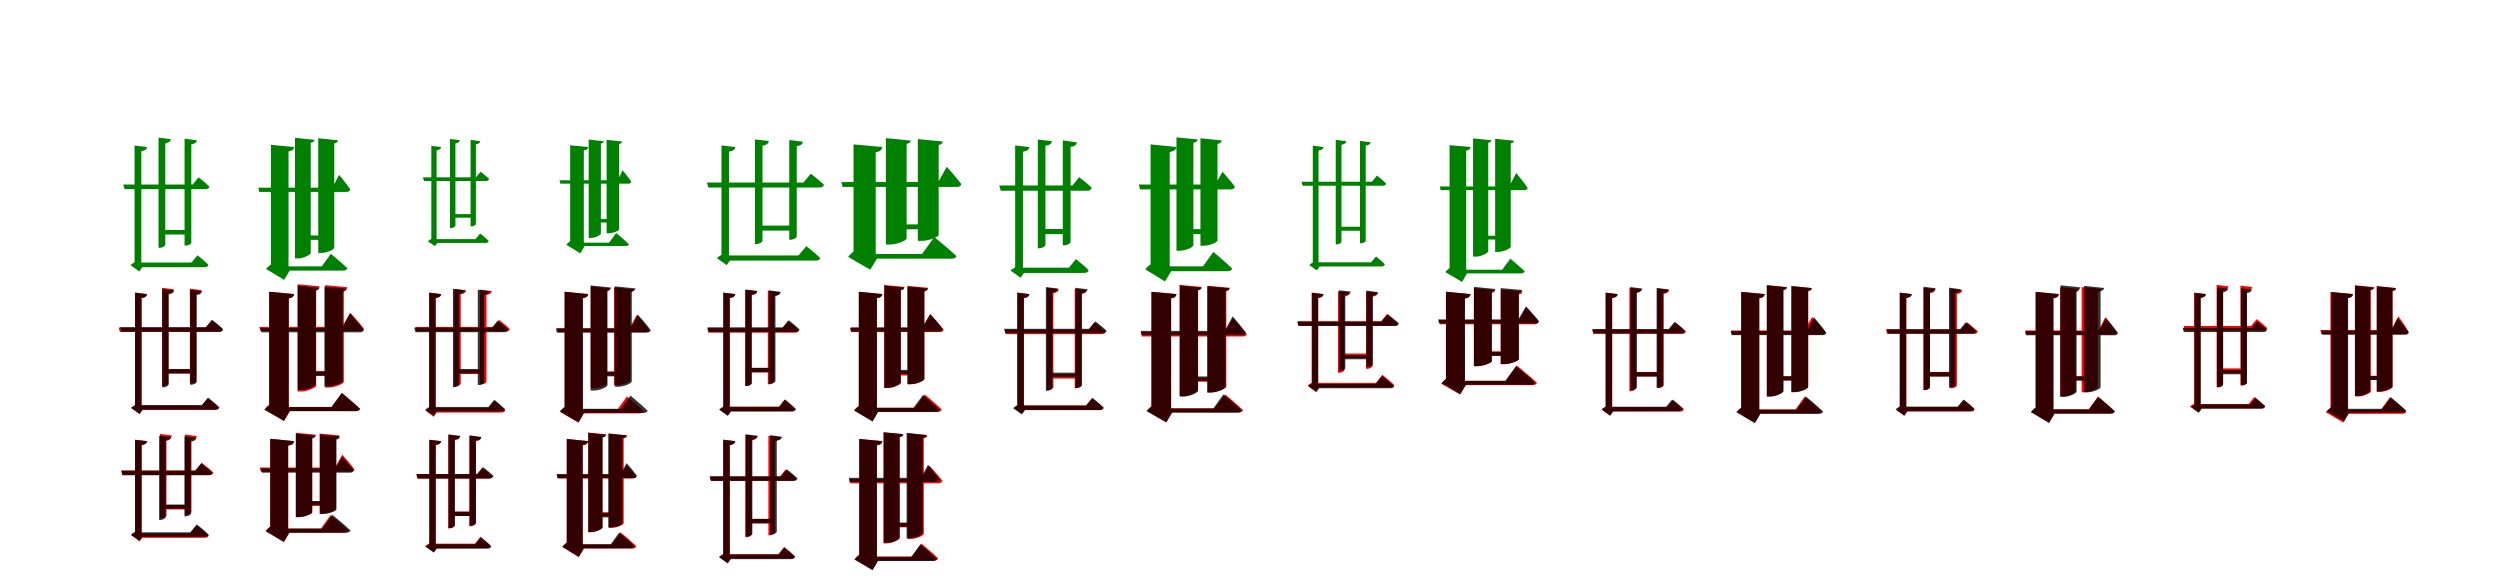 <?xml version="1.0" encoding="UTF-8"?>
<svg width="1700" height="400" xmlns="http://www.w3.org/2000/svg">
<rect width="100%" height="100%" fill="white"/>
<g fill="green" transform="translate(100 100) scale(0.1 -0.1)"><path d="M-0.0 -0.0 -85.0 10.0V-69.0H-39.0V-28.0C-14.0 -24.0 -2.0 -15.0 0.0 0.0ZM-49.0 -24.0H-85.0V-808.0L-68.0 -777.0C-82.0 -781.0 -103.0 -793.0 -113.0 -803.0L-53.0 -846.0L-31.0 -815.0H-39.0V-30.0ZM343.0 -736.0 302.0 -785.0H-58.0V-817.0H390.0C405.0 -817.0 414.0 -812.0 417.0 -800.0C389.0 -772.0 343.0 -736.0 343.0 -736.0ZM278.0 -564.0H105.0V-595.0H278.0ZM350.0 -206.0 310.0 -255.0H-162.0L-153.0 -286.0H398.0C412.0 -286.0 421.0 -281.0 424.0 -269.0C396.0 -241.0 350.0 -206.0 350.0 -206.0ZM162.0 54.0 78.0 64.0V-685.0H87.0C105.0 -685.0 124.0 -673.0 124.0 -664.0V25.0C150.0 30.0 160.0 39.0 162.0 54.0ZM339.0 46.0 255.0 57.0V-670.0H264.0C282.0 -670.0 301.0 -658.0 301.0 -650.0V19.0C327.0 22.0 336.0 32.0 339.0 46.0Z"/></g>
<g fill="green" transform="translate(200 100) scale(0.1 -0.1)"><path d="M0.0 0.0 -158.0 15.0V-65.0H-38.0V-29.0C-12.0 -26.0 -3.0 -16.0 0.0 0.0ZM-67.0 -38.0H-158.0V-824.0L-137.0 -787.0C-154.0 -793.0 -178.0 -813.0 -191.0 -829.0L-68.0 -903.0L-30.0 -840.0H-38.0V-56.0ZM250.0 -726.0 188.0 -811.0H-95.0V-840.0H334.0C348.0 -840.0 359.0 -835.0 362.0 -824.0C321.0 -784.0 250.0 -726.0 250.0 -726.0ZM202.0 -601.0H72.0V-631.0H202.0ZM306.0 -189.0 261.0 -276.0H-244.0L-237.0 -305.0H356.0C370.0 -305.0 380.0 -300.0 382.0 -288.0C358.0 -251.0 306.0 -189.0 306.0 -189.0ZM139.0 49.0 6.0 63.0V-757.0H27.0C65.0 -757.0 113.0 -732.0 113.0 -720.0V29.0C131.0 32.0 137.0 40.0 139.0 49.0ZM298.0 46.0 164.0 60.0V-720.0H185.0C224.0 -720.0 273.0 -696.0 273.0 -685.0V25.0C291.0 28.0 297.0 36.0 298.0 46.0Z"/></g>
<g fill="green" transform="translate(300 100) scale(0.1 -0.1)"><path d="M0.0 0.0 -67.0 8.0V-55.0H-31.0V-22.0C-11.0 -19.0 -2.0 -12.0 0.0 0.0ZM-39.0 -18.0H-67.0V-644.0L-54.0 -620.0C-65.0 -623.0 -82.0 -632.0 -90.0 -641.0L-42.0 -674.0L-25.0 -650.0H-31.0V-23.0ZM265.0 -588.0 233.0 -626.0H-46.0V-652.0H302.0C314.0 -652.0 321.0 -648.0 323.0 -638.0C301.0 -616.0 265.0 -588.0 265.0 -588.0ZM218.0 -456.0H82.0V-480.0H218.0ZM268.0 -168.0 236.0 -206.0H-124.0L-117.0 -231.0H305.0C316.0 -231.0 323.0 -227.0 326.0 -217.0C304.0 -195.0 268.0 -168.0 268.0 -168.0ZM127.0 47.0 60.0 55.0V-551.0H67.0C81.0 -551.0 97.0 -541.0 97.0 -534.0V24.0C117.0 28.0 125.0 35.0 127.0 47.0ZM266.0 40.0 200.0 49.0V-539.0H207.0C221.0 -539.0 236.0 -530.0 236.0 -524.0V19.0C257.0 21.0 264.0 29.0 266.0 40.0Z"/></g>
<g fill="green" transform="translate(400 100) scale(0.1 -0.1)"><path d="M0.0 0.0 -123.0 12.0V-52.0H-30.0V-23.0C-10.0 -21.0 -2.0 -13.0 0.0 0.0ZM-52.0 -31.0H-123.0V-661.0L-107.0 -632.0C-120.0 -636.0 -139.0 -652.0 -149.0 -664.0L-54.0 -723.0L-24.0 -673.0H-30.0V-45.0ZM190.0 -585.0 142.0 -650.0H-75.0V-673.0H255.0C266.0 -673.0 274.0 -669.0 277.0 -661.0C245.0 -629.0 190.0 -585.0 190.0 -585.0ZM154.0 -489.0H54.0V-513.0H154.0ZM234.0 -158.0 200.0 -226.0H-195.0L-190.0 -249.0H272.0C283.0 -249.0 290.0 -245.0 292.0 -235.0C274.0 -207.0 234.0 -158.0 234.0 -158.0ZM106.0 39.0 3.0 51.0V-618.0H19.0C48.0 -618.0 86.0 -598.0 86.0 -588.0V24.0C100.0 26.0 105.0 33.0 106.0 39.0ZM229.0 38.0 125.0 49.0V-586.0H141.0C172.0 -586.0 210.0 -568.0 210.0 -559.0V21.0C224.0 23.0 229.0 30.0 229.0 38.0Z"/></g>
<g fill="green" transform="translate(500 100) scale(0.1 -0.1)"><path d="M0.0 0.0 -94.0 11.0V-77.0H-43.0V-31.0C-15.0 -27.0 -2.0 -17.0 0.0 0.0ZM-54.0 -34.0H-94.0V-760.0L-75.0 -726.0C-91.0 -730.0 -114.0 -744.0 -125.0 -755.0L-59.0 -803.0L-34.0 -769.0H-43.0V-41.0ZM483.0 -674.0 430.0 -737.0H-57.0V-772.0H547.0C564.0 -772.0 574.0 -767.0 577.0 -754.0C541.0 -719.0 483.0 -674.0 483.0 -674.0ZM393.0 -534.0H158.0V-568.0H393.0ZM513.0 -181.0 464.0 -241.0H-193.0L-183.0 -275.0H573.0C589.0 -275.0 599.0 -270.0 603.0 -256.0C568.0 -223.0 513.0 -181.0 513.0 -181.0ZM228.0 41.0 134.0 52.0V-659.0H144.0C164.0 -659.0 185.0 -646.0 185.0 -636.0V9.0C214.0 14.0 225.0 24.0 228.0 41.0ZM461.0 36.0 367.0 48.0V-630.0H377.0C397.0 -630.0 418.0 -617.0 418.0 -608.0V6.0C447.0 10.0 457.0 21.0 461.0 36.0Z"/></g>
<g fill="green" transform="translate(600 100) scale(0.1 -0.1)"><path d="M0.0 0.0 -196.0 18.0V-71.0H-45.0V-35.0C-15.0 -31.0 -4.0 -19.0 0.0 0.0ZM-83.0 -37.0H-196.0V-739.0L-171.0 -697.0C-191.0 -704.0 -218.0 -728.0 -233.0 -747.0L-82.0 -834.0L-37.0 -759.0H-45.0V-60.0ZM353.0 -612.0 270.0 -727.0H-135.0V-759.0H471.0C487.0 -759.0 500.0 -754.0 504.0 -741.0C448.0 -689.0 353.0 -612.0 353.0 -612.0ZM286.0 -526.0H109.0V-559.0H286.0ZM438.0 -134.0 380.0 -238.0H-279.0L-270.0 -271.0H507.0C523.0 -271.0 534.0 -265.0 537.0 -252.0C504.0 -207.0 438.0 -134.0 438.0 -134.0ZM193.0 44.0 24.0 61.0V-663.0H51.0C101.0 -663.0 165.0 -634.0 165.0 -622.0V22.0C185.0 25.0 191.0 34.0 193.0 44.0ZM411.0 38.0 241.0 54.0V-638.0H268.0C319.0 -638.0 383.0 -609.0 383.0 -598.0V14.0C404.0 18.0 409.0 27.0 411.0 38.0Z"/></g>
<g fill="green" transform="translate(700 100) scale(0.1 -0.1)"><path d="M-0.0 0.0 -97.0 11.0V-79.0H-44.0V-32.0C-16.0 -27.0 -2.0 -17.0 0.0 0.0ZM-56.0 -35.0H-97.0V-845.0L-77.0 -810.0C-93.0 -815.0 -117.0 -829.0 -129.0 -839.0L-60.0 -889.0L-35.0 -853.0H-44.0V-42.0ZM316.0 -762.0 269.0 -820.0H-70.0V-856.0H372.0C389.0 -856.0 400.0 -850.0 403.0 -837.0C370.0 -804.0 316.0 -762.0 316.0 -762.0ZM262.0 -557.0H83.0V-592.0H262.0ZM338.0 -205.0 293.0 -261.0H-205.0L-195.0 -297.0H394.0C409.0 -297.0 420.0 -291.0 424.0 -277.0C391.0 -245.0 338.0 -205.0 338.0 -205.0ZM153.0 40.0 57.0 51.0V-688.0H67.0C88.0 -688.0 109.0 -675.0 109.0 -665.0V9.0C139.0 13.0 150.0 23.0 153.0 40.0ZM323.0 32.0 227.0 45.0V-668.0H238.0C258.0 -668.0 280.0 -654.0 280.0 -645.0V1.0C309.0 5.0 320.0 16.0 323.0 32.0Z"/></g>
<g fill="green" transform="translate(800 100) scale(0.1 -0.1)"><path d="M0.0 0.0 -176.0 18.0V-73.0H-46.0V-33.0C-15.0 -29.0 -4.0 -17.0 0.0 0.0ZM-77.0 -43.0H-176.0V-827.0L-153.0 -784.0C-172.0 -792.0 -199.0 -814.0 -213.0 -831.0L-78.0 -914.0L-36.0 -844.0H-46.0V-62.0ZM251.0 -713.0 180.0 -811.0H-116.0V-844.0H346.0C363.0 -844.0 375.0 -838.0 379.0 -826.0C331.0 -780.0 251.0 -713.0 251.0 -713.0ZM214.0 -558.0H66.0V-592.0H214.0ZM313.0 -168.0 263.0 -255.0H-256.0L-248.0 -288.0H368.0C383.0 -288.0 395.0 -283.0 397.0 -269.0C369.0 -230.0 313.0 -168.0 313.0 -168.0ZM144.0 52.0 0.0 66.0V-705.0H22.0C63.0 -705.0 115.0 -680.0 115.0 -668.0V29.0C135.0 32.0 143.0 41.0 144.0 52.0ZM308.0 45.0 163.0 60.0V-671.0H185.0C227.0 -671.0 279.0 -647.0 279.0 -635.0V21.0C299.0 25.0 306.0 34.0 308.0 45.0Z"/></g>
<g fill="green" transform="translate(900 100) scale(0.1 -0.1)"><path d="M0.0 -0.0 -73.0 9.0V-59.0H-34.0V-24.0C-12.0 -21.0 -2.0 -13.0 0.0 0.0ZM-42.0 -17.0H-73.0V-807.0L-59.0 -780.0C-71.0 -783.0 -89.0 -794.0 -97.0 -802.0L-46.0 -839.0L-27.0 -813.0H-34.0V-22.0ZM357.0 -744.0 323.0 -784.0H-54.0V-812.0H394.0C406.0 -812.0 414.0 -807.0 417.0 -797.0C394.0 -774.0 357.0 -744.0 357.0 -744.0ZM261.0 -542.0H107.0V-569.0H261.0ZM363.0 -194.0 329.0 -236.0H-150.0L-142.0 -263.0H404.0C416.0 -263.0 423.0 -258.0 426.0 -248.0C403.0 -224.0 363.0 -194.0 363.0 -194.0ZM155.0 40.0 83.0 49.0V-662.0H90.0C106.0 -662.0 122.0 -651.0 122.0 -643.0V15.0C144.0 20.0 153.0 27.0 155.0 40.0ZM320.0 33.0 248.0 42.0V-654.0H255.0C271.0 -654.0 287.0 -644.0 287.0 -637.0V10.0C310.0 12.0 317.0 21.0 320.0 33.0Z"/></g>
<g fill="green" transform="translate(1000 100) scale(0.1 -0.1)"><path d="M0.0 0.0 -143.0 13.0V-56.0H-30.0V-24.0C-9.0 -21.0 -2.0 -13.0 0.0 0.0ZM-58.0 -30.0H-143.0V-844.0L-124.0 -812.0C-139.0 -817.0 -160.0 -835.0 -172.0 -850.0L-58.0 -917.0L-24.0 -859.0H-30.0V-47.0ZM270.0 -759.0 215.0 -834.0H-57.0V-859.0H344.0C356.0 -859.0 366.0 -854.0 368.0 -845.0C332.0 -810.0 270.0 -759.0 270.0 -759.0ZM208.0 -603.0H82.0V-629.0H208.0ZM310.0 -176.0 263.0 -268.0H-209.0L-204.0 -293.0H364.0C377.0 -293.0 386.0 -289.0 388.0 -278.0C363.0 -240.0 310.0 -176.0 310.0 -176.0ZM142.0 46.0 17.0 59.0V-745.0H37.0C74.0 -745.0 120.0 -720.0 120.0 -708.0V29.0C136.0 32.0 141.0 38.0 142.0 46.0ZM295.0 43.0 167.0 56.0V-713.0H187.0C225.0 -713.0 273.0 -689.0 273.0 -678.0V25.0C289.0 27.0 294.0 34.0 295.0 43.0Z"/></g>
<g fill="red" transform="translate(100 200) scale(0.1 -0.1)"><path d="M0.0 0.0 -81.0 10.0V-66.0H-37.0V-27.0C-13.0 -23.0 -2.0 -14.0 0.0 0.0ZM-47.0 -23.0H-81.0V-779.0L-65.0 -749.0C-79.0 -753.0 -99.0 -765.0 -108.0 -774.0L-51.0 -815.0L-30.0 -787.0H-37.0V-29.0ZM412.0 -707.0 372.0 -757.0H-55.0V-787.0H462.0C476.0 -787.0 485.0 -782.0 488.0 -771.0C458.0 -743.0 412.0 -707.0 412.0 -707.0ZM314.0 -510.0H124.0V-540.0H314.0ZM440.0 -177.0 399.0 -227.0H-193.0L-185.0 -257.0H490.0C504.0 -257.0 513.0 -252.0 515.0 -241.0C487.0 -213.0 440.0 -177.0 440.0 -177.0ZM182.0 33.0 102.0 43.0V-625.0H111.0C127.0 -625.0 145.0 -614.0 145.0 -605.0V7.0C170.0 10.0 179.0 19.0 182.0 33.0ZM372.0 27.0 291.0 37.0V-608.0H300.0C317.0 -608.0 335.0 -597.0 335.0 -589.0V1.0C360.0 4.0 369.0 13.0 372.0 27.0Z"/></g>
<g fill="black" opacity=".8" transform="translate(100 200) scale(0.1 -0.1)"><path d="M0.0 0.0 -82.0 10.0V-67.0H-38.0V-27.0C-13.0 -24.0 -2.0 -15.0 0.0 0.0ZM-47.0 -27.0H-82.0V-778.0L-66.0 -749.0C-79.0 -752.0 -99.0 -765.0 -109.0 -773.0L-51.0 -815.0L-30.0 -786.0H-38.0V-33.0ZM416.0 -704.0 373.0 -755.0H-58.0V-786.0H466.0C479.0 -786.0 489.0 -781.0 492.0 -770.0C462.0 -741.0 416.0 -704.0 416.0 -704.0ZM313.0 -510.0H125.0V-539.0H313.0ZM442.0 -175.0 401.0 -225.0H-183.0L-175.0 -256.0H492.0C505.0 -256.0 513.0 -250.0 517.0 -238.0C489.0 -210.0 442.0 -175.0 442.0 -175.0ZM185.0 25.0 103.0 35.0V-634.0H111.0C129.0 -634.0 147.0 -622.0 147.0 -613.0V-2.0C172.0 3.0 182.0 11.0 185.0 25.0ZM374.0 20.0 293.0 30.0V-616.0H301.0C319.0 -616.0 337.0 -605.0 337.0 -597.0V-6.0C363.0 -3.0 371.0 7.0 374.0 20.0Z"/></g>
<g fill="red" transform="translate(200 200) scale(0.1 -0.1)"><path d="M0.0 0.0 -170.0 16.0V-61.0H-36.0V-29.0C-11.0 -25.0 -3.0 -15.0 0.0 0.0ZM-69.0 -23.0H-170.0V-777.0L-148.0 -740.0C-165.0 -747.0 -189.0 -768.0 -202.0 -785.0L-68.0 -861.0L-29.0 -795.0H-36.0V-43.0ZM326.0 -673.0 258.0 -767.0H-86.0V-795.0H420.0C434.0 -795.0 445.0 -790.0 448.0 -779.0C403.0 -736.0 326.0 -673.0 326.0 -673.0ZM254.0 -523.0H108.0V-551.0H254.0ZM381.0 -127.0 327.0 -223.0H-237.0L-229.0 -251.0H448.0C462.0 -251.0 472.0 -246.0 475.0 -235.0C444.0 -193.0 381.0 -127.0 381.0 -127.0ZM174.0 53.0 24.0 67.0V-662.0H49.0C93.0 -662.0 150.0 -634.0 150.0 -623.0V33.0C168.0 36.0 172.0 43.0 174.0 53.0ZM362.0 47.0 211.0 61.0V-635.0H236.0C281.0 -635.0 338.0 -608.0 338.0 -597.0V27.0C356.0 30.0 361.0 37.0 362.0 47.0Z"/></g>
<g fill="black" opacity=".8" transform="translate(200 200) scale(0.1 -0.1)"><path d="M0.0 0.0 -169.0 16.0V-62.0H-37.0V-29.0C-12.0 -25.0 -3.0 -15.0 0.0 0.0ZM-70.0 -31.0H-169.0V-779.0L-147.0 -742.0C-165.0 -748.0 -188.0 -769.0 -202.0 -786.0L-69.0 -863.0L-30.0 -796.0H-37.0V-51.0ZM323.0 -672.0 253.0 -768.0H-87.0V-796.0H419.0C433.0 -796.0 445.0 -791.0 448.0 -780.0C401.0 -737.0 323.0 -672.0 323.0 -672.0ZM256.0 -528.0H98.0V-557.0H256.0ZM381.0 -131.0 325.0 -231.0H-229.0L-223.0 -260.0H447.0C461.0 -260.0 471.0 -255.0 474.0 -243.0C442.0 -200.0 381.0 -131.0 381.0 -131.0ZM172.0 43.0 24.0 58.0V-652.0H48.0C92.0 -652.0 148.0 -625.0 148.0 -613.0V24.0C165.0 27.0 171.0 34.0 172.0 43.0ZM357.0 37.0 206.0 51.0V-629.0H230.0C275.0 -629.0 332.0 -602.0 332.0 -591.0V16.0C350.0 19.0 355.0 27.0 357.0 37.0Z"/></g>
<g fill="red" transform="translate(300 200) scale(0.1 -0.1)"><path d="M0.0 0.0 -81.0 10.0V-66.0H-37.0V-27.0C-13.0 -23.0 -2.0 -14.0 0.0 0.0ZM-47.0 -32.0H-81.0V-797.0L-65.0 -767.0C-79.0 -772.0 -99.0 -783.0 -108.0 -792.0L-51.0 -834.0L-30.0 -804.0H-37.0V-38.0ZM363.0 -727.0 324.0 -775.0H-56.0V-805.0H411.0C424.0 -805.0 434.0 -800.0 436.0 -789.0C408.0 -762.0 363.0 -727.0 363.0 -727.0ZM283.0 -513.0H107.0V-543.0H283.0ZM394.0 -175.0 356.0 -223.0H-176.0L-168.0 -253.0H442.0C456.0 -253.0 464.0 -248.0 467.0 -237.0C439.0 -210.0 394.0 -175.0 394.0 -175.0ZM170.0 26.0 89.0 36.0V-627.0H98.0C115.0 -627.0 133.0 -616.0 133.0 -608.0V0.0C158.0 3.0 167.0 12.0 170.0 26.0ZM345.0 21.0 264.0 31.0V-614.0H273.0C290.0 -614.0 308.0 -603.0 308.0 -595.0V-5.0C333.0 -2.0 342.0 7.0 345.0 21.0Z"/></g>
<g fill="black" opacity=".8" transform="translate(300 200) scale(0.1 -0.1)"><path d="M0.0 0.0 -82.0 10.0V-66.0H-38.0V-27.0C-13.0 -23.0 -2.0 -15.0 0.0 0.0ZM-47.0 -27.0H-82.0V-791.0L-65.0 -761.0C-79.0 -765.0 -99.0 -777.0 -109.0 -785.0L-51.0 -827.0L-30.0 -798.0H-38.0V-33.0ZM361.0 -718.0 321.0 -767.0H-61.0V-798.0H408.0C422.0 -798.0 431.0 -792.0 434.0 -782.0C406.0 -754.0 361.0 -718.0 361.0 -718.0ZM271.0 -510.0H101.0V-539.0H271.0ZM384.0 -180.0 345.0 -228.0H-184.0L-175.0 -259.0H432.0C445.0 -259.0 453.0 -253.0 457.0 -242.0C430.0 -214.0 384.0 -180.0 384.0 -180.0ZM161.0 26.0 80.0 35.0V-633.0H87.0C105.0 -633.0 123.0 -622.0 123.0 -613.0V-1.0C148.0 3.0 158.0 11.0 161.0 26.0ZM330.0 19.0 249.0 30.0V-618.0H257.0C275.0 -618.0 293.0 -607.0 293.0 -599.0V-6.0C318.0 -3.0 326.0 6.0 330.0 19.0Z"/></g>
<g fill="red" transform="translate(400 200) scale(0.1 -0.1)"><path d="M0.0 0.0 -160.0 16.0V-61.0H-37.0V-28.0C-11.0 -24.0 -3.0 -14.0 0.0 0.0ZM-67.0 -35.0H-160.0V-795.0L-139.0 -758.0C-156.0 -765.0 -179.0 -785.0 -192.0 -801.0L-66.0 -874.0L-29.0 -811.0H-37.0V-53.0ZM263.0 -696.0 200.0 -783.0H-83.0V-811.0H348.0C363.0 -811.0 373.0 -806.0 376.0 -795.0C334.0 -755.0 263.0 -696.0 263.0 -696.0ZM224.0 -525.0H83.0V-553.0H224.0ZM331.0 -140.0 281.0 -232.0H-212.0L-204.0 -260.0H389.0C402.0 -260.0 412.0 -255.0 415.0 -244.0C388.0 -204.0 331.0 -140.0 331.0 -140.0ZM151.0 39.0 17.0 52.0V-640.0H39.0C78.0 -640.0 127.0 -616.0 127.0 -605.0V19.0C144.0 22.0 150.0 29.0 151.0 39.0ZM310.0 32.0 175.0 45.0V-619.0H197.0C236.0 -619.0 286.0 -595.0 286.0 -585.0V12.0C304.0 15.0 309.0 22.0 310.0 32.0Z"/></g>
<g fill="black" opacity=".8" transform="translate(400 200) scale(0.1 -0.1)"><path d="M0.0 0.0 -161.0 16.0V-62.0H-37.0V-28.0C-12.0 -24.0 -3.0 -14.0 0.0 0.0ZM-67.0 -32.0H-161.0V-792.0L-140.0 -755.0C-157.0 -761.0 -180.0 -781.0 -193.0 -797.0L-67.0 -872.0L-30.0 -808.0H-37.0V-51.0ZM287.0 -690.0 222.0 -780.0H-82.0V-808.0H376.0C390.0 -808.0 401.0 -802.0 404.0 -792.0C360.0 -751.0 287.0 -690.0 287.0 -690.0ZM231.0 -530.0H84.0V-559.0H231.0ZM338.0 -140.0 286.0 -233.0H-220.0L-214.0 -261.0H399.0C413.0 -261.0 423.0 -257.0 425.0 -245.0C396.0 -205.0 338.0 -140.0 338.0 -140.0ZM154.0 45.0 16.0 59.0V-656.0H38.0C79.0 -656.0 131.0 -631.0 131.0 -619.0V26.0C148.0 29.0 154.0 36.0 154.0 45.0ZM321.0 39.0 180.0 53.0V-630.0H202.0C244.0 -630.0 296.0 -606.0 296.0 -594.0V18.0C314.0 21.0 319.0 29.0 321.0 39.0Z"/></g>
<g fill="red" transform="translate(500 200) scale(0.1 -0.1)"><path d="M0.0 0.0 -81.0 10.0V-66.0H-37.0V-27.0C-13.0 -23.0 -2.0 -14.0 0.0 0.0ZM-47.0 -28.0H-81.0V-788.0L-65.0 -758.0C-79.0 -763.0 -99.0 -775.0 -108.0 -783.0L-51.0 -825.0L-30.0 -795.0H-37.0V-34.0ZM336.0 -716.0 297.0 -765.0H-65.0V-795.0H384.0C398.0 -795.0 407.0 -790.0 410.0 -779.0C381.0 -751.0 336.0 -716.0 336.0 -716.0ZM246.0 -503.0H88.0V-533.0H246.0ZM358.0 -183.0 318.0 -232.0H-191.0L-183.0 -262.0H406.0C420.0 -262.0 429.0 -257.0 432.0 -246.0C403.0 -218.0 358.0 -183.0 358.0 -183.0ZM148.0 19.0 67.0 29.0V-625.0H76.0C93.0 -625.0 111.0 -614.0 111.0 -606.0V-7.0C136.0 -4.0 145.0 5.0 148.0 19.0ZM302.0 13.0 221.0 23.0V-613.0H230.0C247.0 -613.0 265.0 -602.0 265.0 -594.0V-13.0C290.0 -10.0 299.0 -1.0 302.0 13.0Z"/></g>
<g fill="black" opacity=".8" transform="translate(500 200) scale(0.1 -0.1)"><path d="M0.0 0.0 -82.0 10.0V-67.0H-38.0V-27.0C-13.0 -23.0 -2.0 -15.0 0.0 0.0ZM-47.0 -29.0H-82.0V-791.0L-66.0 -761.0C-79.0 -765.0 -100.0 -778.0 -110.0 -786.0L-51.0 -828.0L-30.0 -798.0H-38.0V-34.0ZM338.0 -718.0 298.0 -767.0H-63.0V-799.0H385.0C398.0 -799.0 408.0 -793.0 411.0 -782.0C383.0 -754.0 338.0 -718.0 338.0 -718.0ZM253.0 -501.0H90.0V-530.0H253.0ZM363.0 -178.0 324.0 -226.0H-189.0L-181.0 -257.0H411.0C424.0 -257.0 433.0 -252.0 437.0 -240.0C409.0 -212.0 363.0 -178.0 363.0 -178.0ZM150.0 22.0 69.0 31.0V-625.0H76.0C95.0 -625.0 112.0 -613.0 112.0 -604.0V-4.0C137.0 -1.0 147.0 7.0 150.0 22.0ZM310.0 15.0 228.0 26.0V-610.0H237.0C254.0 -610.0 273.0 -598.0 273.0 -590.0V-11.0C298.0 -8.0 307.0 2.0 310.0 15.0Z"/></g>
<g fill="red" transform="translate(600 200) scale(0.1 -0.1)"><path d="M0.0 0.0 -160.0 16.0V-61.0H-37.0V-28.0C-11.0 -24.0 -3.0 -14.0 0.0 0.0ZM-67.0 -33.0H-160.0V-784.0L-139.0 -747.0C-156.0 -754.0 -179.0 -774.0 -192.0 -790.0L-66.0 -863.0L-29.0 -800.0H-37.0V-51.0ZM289.0 -683.0 225.0 -772.0H-77.0V-800.0H376.0C391.0 -800.0 402.0 -795.0 404.0 -784.0C362.0 -743.0 289.0 -683.0 289.0 -683.0ZM222.0 -525.0H81.0V-553.0H222.0ZM326.0 -136.0 272.0 -230.0H-221.0L-213.0 -258.0H391.0C405.0 -258.0 415.0 -253.0 417.0 -242.0C387.0 -201.0 326.0 -136.0 326.0 -136.0ZM150.0 49.0 12.0 62.0V-639.0H35.0C75.0 -639.0 126.0 -614.0 126.0 -603.0V29.0C144.0 32.0 149.0 39.0 150.0 49.0ZM311.0 43.0 171.0 56.0V-613.0H194.0C235.0 -613.0 286.0 -588.0 286.0 -578.0V23.0C304.0 26.0 309.0 33.0 311.0 43.0Z"/></g>
<g fill="black" opacity=".8" transform="translate(600 200) scale(0.1 -0.1)"><path d="M0.0 0.0 -160.0 16.0V-62.0H-37.0V-28.0C-12.0 -24.0 -3.0 -14.0 0.0 0.0ZM-67.0 -33.0H-160.0V-787.0L-139.0 -750.0C-156.0 -756.0 -179.0 -776.0 -192.0 -792.0L-67.0 -867.0L-30.0 -802.0H-37.0V-51.0ZM276.0 -686.0 211.0 -774.0H-81.0V-802.0H363.0C378.0 -802.0 388.0 -797.0 392.0 -787.0C348.0 -746.0 276.0 -686.0 276.0 -686.0ZM224.0 -515.0H79.0V-544.0H224.0ZM325.0 -136.0 273.0 -226.0H-215.0L-210.0 -254.0H385.0C398.0 -254.0 409.0 -250.0 411.0 -238.0C382.0 -199.0 325.0 -136.0 325.0 -136.0ZM149.0 45.0 14.0 58.0V-637.0H35.0C75.0 -637.0 125.0 -613.0 125.0 -601.0V26.0C143.0 29.0 150.0 36.0 149.0 45.0ZM310.0 38.0 171.0 52.0V-612.0H192.0C234.0 -612.0 285.0 -589.0 285.0 -577.0V18.0C302.0 21.0 308.0 29.0 310.0 38.0Z"/></g>
<g fill="red" transform="translate(700 200) scale(0.1 -0.1)"><path d="M0.0 0.0 -81.0 10.0V-66.0H-37.0V-27.0C-13.0 -23.0 -2.0 -14.0 0.0 0.0ZM-47.0 -23.0H-81.0V-779.0L-65.0 -749.0C-79.0 -753.0 -99.0 -765.0 -108.0 -774.0L-51.0 -815.0L-30.0 -787.0H-37.0V-29.0ZM426.0 -707.0 385.0 -757.0H-55.0V-787.0H476.0C490.0 -787.0 499.0 -782.0 502.0 -771.0C472.0 -743.0 426.0 -707.0 426.0 -707.0ZM331.0 -544.0H141.0V-574.0H331.0ZM441.0 -192.0 400.0 -242.0H-169.0L-161.0 -272.0H491.0C505.0 -272.0 514.0 -267.0 517.0 -256.0C487.0 -228.0 441.0 -192.0 441.0 -192.0ZM200.0 33.0 119.0 43.0V-653.0H128.0C145.0 -653.0 163.0 -641.0 163.0 -633.0V6.0C188.0 10.0 197.0 19.0 200.0 33.0ZM389.0 27.0 308.0 37.0V-640.0H317.0C334.0 -640.0 352.0 -629.0 352.0 -621.0V1.0C377.0 4.0 386.0 13.0 389.0 27.0Z"/></g>
<g fill="black" opacity=".8" transform="translate(700 200) scale(0.1 -0.1)"><path d="M0.0 0.0 -83.0 10.0V-67.0H-38.0V-27.0C-13.0 -24.0 -2.0 -15.0 0.0 0.0ZM-48.0 -25.0H-83.0V-781.0L-67.0 -750.0C-80.0 -754.0 -101.0 -766.0 -110.0 -776.0L-52.0 -818.0L-30.0 -788.0H-38.0V-31.0ZM429.0 -706.0 386.0 -758.0H-55.0V-789.0H480.0C494.0 -789.0 503.0 -784.0 506.0 -773.0C477.0 -744.0 429.0 -706.0 429.0 -706.0ZM332.0 -534.0H136.0V-564.0H332.0ZM449.0 -185.0 407.0 -236.0H-172.0L-163.0 -266.0H499.0C513.0 -266.0 521.0 -261.0 525.0 -249.0C496.0 -221.0 449.0 -185.0 449.0 -185.0ZM195.0 38.0 112.0 48.0V-657.0H121.0C138.0 -657.0 157.0 -645.0 157.0 -636.0V10.0C182.0 15.0 192.0 23.0 195.0 38.0ZM396.0 33.0 313.0 43.0V-638.0H322.0C339.0 -638.0 358.0 -627.0 358.0 -619.0V6.0C384.0 9.0 392.0 19.0 396.0 33.0Z"/></g>
<g fill="red" transform="translate(800 200) scale(0.1 -0.1)"><path d="M0.0 0.0 -170.0 16.0V-61.0H-36.0V-29.0C-11.0 -25.0 -3.0 -15.0 0.0 0.0ZM-69.0 -32.0H-170.0V-786.0L-148.0 -749.0C-165.0 -756.0 -189.0 -777.0 -202.0 -794.0L-68.0 -870.0L-29.0 -804.0H-36.0V-52.0ZM330.0 -682.0 262.0 -776.0H-86.0V-804.0H424.0C439.0 -804.0 450.0 -799.0 452.0 -788.0C408.0 -745.0 330.0 -682.0 330.0 -682.0ZM252.0 -568.0H106.0V-596.0H252.0ZM384.0 -164.0 330.0 -260.0H-243.0L-235.0 -288.0H452.0C466.0 -288.0 476.0 -283.0 478.0 -272.0C447.0 -230.0 384.0 -164.0 384.0 -164.0ZM171.0 49.0 21.0 63.0V-693.0H46.0C90.0 -693.0 147.0 -665.0 147.0 -653.0V29.0C164.0 32.0 169.0 39.0 171.0 49.0ZM363.0 43.0 212.0 57.0V-667.0H237.0C282.0 -667.0 339.0 -639.0 339.0 -628.0V23.0C357.0 26.0 362.0 33.0 363.0 43.0Z"/></g>
<g fill="black" opacity=".8" transform="translate(800 200) scale(0.1 -0.1)"><path d="M0.0 0.0 -170.0 15.0V-63.0H-37.0V-29.0C-12.0 -26.0 -3.0 -16.0 0.0 0.0ZM-71.0 -33.0H-170.0V-789.0L-148.0 -752.0C-166.0 -758.0 -189.0 -779.0 -203.0 -796.0L-70.0 -873.0L-30.0 -806.0H-37.0V-53.0ZM319.0 -682.0 250.0 -778.0H-95.0V-806.0H416.0C430.0 -806.0 442.0 -801.0 445.0 -790.0C398.0 -747.0 319.0 -682.0 319.0 -682.0ZM252.0 -560.0H99.0V-590.0H252.0ZM382.0 -151.0 328.0 -250.0H-243.0L-236.0 -279.0H445.0C459.0 -279.0 469.0 -274.0 472.0 -262.0C442.0 -220.0 382.0 -151.0 382.0 -151.0ZM171.0 44.0 23.0 59.0V-697.0H46.0C90.0 -697.0 146.0 -670.0 146.0 -658.0V25.0C164.0 28.0 169.0 35.0 171.0 44.0ZM359.0 40.0 209.0 54.0V-670.0H232.0C277.0 -670.0 334.0 -643.0 334.0 -632.0V19.0C353.0 22.0 358.0 30.0 359.0 40.0Z"/></g>
<g fill="red" transform="translate(900 200) scale(0.1 -0.1)"><path d="M0.0 0.0 -81.0 10.0V-66.0H-37.0V-27.0C-13.0 -23.0 -2.0 -14.0 0.0 0.0ZM-47.0 -33.0H-81.0V-626.0L-65.0 -597.0C-79.0 -601.0 -99.0 -613.0 -108.0 -621.0L-51.0 -664.0L-30.0 -634.0H-37.0V-39.0ZM400.0 -549.0 355.0 -604.0H-57.0V-634.0H456.0C470.0 -634.0 479.0 -629.0 482.0 -618.0C450.0 -588.0 400.0 -549.0 400.0 -549.0ZM309.0 -404.0H119.0V-434.0H309.0ZM433.0 -134.0 392.0 -184.0H-177.0L-169.0 -214.0H483.0C497.0 -214.0 506.0 -209.0 509.0 -198.0C479.0 -170.0 433.0 -134.0 433.0 -134.0ZM179.0 10.0 98.0 20.0V-535.0H107.0C124.0 -535.0 142.0 -524.0 142.0 -516.0V-16.0C167.0 -13.0 176.0 -4.0 179.0 10.0ZM370.0 9.0 289.0 19.0V-508.0H298.0C315.0 -508.0 333.0 -497.0 333.0 -489.0V-17.0C358.0 -14.0 367.0 -5.0 370.0 9.0Z"/></g>
<g fill="black" opacity=".8" transform="translate(900 200) scale(0.1 -0.1)"><path d="M0.0 0.0 -78.0 9.0V-65.0H-36.0V-26.0C-12.0 -23.0 -2.0 -14.0 0.0 0.0ZM-45.0 -32.0H-78.0V-630.0L-63.0 -602.0C-76.0 -606.0 -96.0 -618.0 -105.0 -626.0L-49.0 -666.0L-29.0 -638.0H-36.0V-38.0ZM399.0 -557.0 355.0 -611.0H-52.0V-640.0H454.0C468.0 -640.0 477.0 -636.0 479.0 -625.0C448.0 -595.0 399.0 -557.0 399.0 -557.0ZM316.0 -415.0H123.0V-443.0H316.0ZM435.0 -138.0 394.0 -188.0H-179.0L-171.0 -217.0H486.0C499.0 -217.0 507.0 -213.0 512.0 -200.0C482.0 -173.0 435.0 -138.0 435.0 -138.0ZM185.0 17.0 106.0 26.0V-522.0H113.0C131.0 -522.0 148.0 -511.0 148.0 -502.0V-8.0C172.0 -5.0 181.0 3.0 185.0 17.0ZM371.0 13.0 292.0 24.0V-496.0H301.0C317.0 -496.0 335.0 -486.0 335.0 -479.0V-11.0C359.0 -8.0 368.0 1.0 371.0 13.0Z"/></g>
<g fill="red" transform="translate(1000 200) scale(0.1 -0.1)"><path d="M0.0 0.0 -168.0 16.0V-61.0H-40.0V-31.0C-13.0 -27.0 -3.0 -16.0 0.0 0.0ZM-72.0 -33.0H-168.0V-602.0L-146.0 -565.0C-163.0 -572.0 -187.0 -593.0 -200.0 -609.0L-71.0 -683.0L-33.0 -619.0H-40.0V-52.0ZM314.0 -485.0 238.0 -591.0H-115.0V-619.0H422.0C437.0 -619.0 448.0 -614.0 451.0 -603.0C401.0 -556.0 314.0 -485.0 314.0 -485.0ZM265.0 -389.0H81.0V-417.0H265.0ZM377.0 -90.0 329.0 -177.0H-216.0L-208.0 -205.0H435.0C449.0 -205.0 458.0 -200.0 461.0 -189.0C433.0 -151.0 377.0 -90.0 377.0 -90.0ZM167.0 28.0 22.0 41.0V-490.0H45.0C88.0 -490.0 143.0 -466.0 143.0 -457.0V8.0C161.0 11.0 166.0 18.0 167.0 28.0ZM352.0 18.0 205.0 31.0V-477.0H229.0C272.0 -477.0 328.0 -453.0 328.0 -444.0V-2.0C346.0 1.0 350.0 8.0 352.0 18.0Z"/></g>
<g fill="black" opacity=".8" transform="translate(1000 200) scale(0.1 -0.1)"><path d="M0.0 0.0 -167.0 16.0V-59.0H-38.0V-29.0C-13.0 -25.0 -3.0 -15.0 0.0 0.0ZM-70.0 -29.0H-167.0V-599.0L-146.0 -564.0C-163.0 -570.0 -185.0 -590.0 -197.0 -605.0L-70.0 -680.0L-32.0 -616.0H-38.0V-49.0ZM309.0 -490.0 237.0 -589.0H-109.0V-616.0H411.0C425.0 -616.0 435.0 -611.0 439.0 -601.0C390.0 -556.0 309.0 -490.0 309.0 -490.0ZM252.0 -393.0H94.0V-421.0H252.0ZM377.0 -83.0 325.0 -172.0H-221.0L-214.0 -200.0H441.0C454.0 -200.0 463.0 -195.0 466.0 -184.0C435.0 -145.0 377.0 -83.0 377.0 -83.0ZM167.0 35.0 23.0 49.0V-490.0H46.0C89.0 -490.0 145.0 -466.0 145.0 -456.0V17.0C161.0 19.0 167.0 27.0 167.0 35.0ZM351.0 28.0 205.0 41.0V-475.0H228.0C273.0 -475.0 328.0 -452.0 328.0 -442.0V8.0C345.0 11.0 349.0 19.0 351.0 28.0Z"/></g>
<g fill="red" transform="translate(1100 200) scale(0.1 -0.1)"><path d="M0.0 0.0 -81.0 10.0V-66.0H-37.0V-27.0C-13.0 -23.0 -2.0 -14.0 0.0 0.0ZM-47.0 -25.0H-81.0V-790.0L-65.0 -760.0C-79.0 -765.0 -99.0 -776.0 -108.0 -785.0L-51.0 -827.0L-30.0 -797.0H-37.0V-31.0ZM378.0 -720.0 339.0 -768.0H-55.0V-798.0H426.0C439.0 -798.0 448.0 -793.0 450.0 -782.0C423.0 -755.0 378.0 -720.0 378.0 -720.0ZM284.0 -529.0H108.0V-559.0H284.0ZM393.0 -192.0 354.0 -240.0H-174.0L-166.0 -270.0H439.0C453.0 -270.0 461.0 -265.0 464.0 -254.0C437.0 -227.0 393.0 -192.0 393.0 -192.0ZM160.0 34.0 80.0 44.0V-660.0H89.0C106.0 -660.0 124.0 -649.0 124.0 -641.0V7.0C149.0 11.0 158.0 20.0 160.0 34.0ZM350.0 28.0 269.0 38.0V-639.0H278.0C295.0 -639.0 313.0 -628.0 313.0 -620.0V2.0C338.0 5.0 347.0 14.0 350.0 28.0Z"/></g>
<g fill="black" opacity=".8" transform="translate(1100 200) scale(0.1 -0.1)"><path d="M0.0 0.0 -82.0 10.0V-67.0H-38.0V-27.0C-13.0 -23.0 -2.0 -15.0 0.0 0.0ZM-47.0 -25.0H-82.0V-789.0L-66.0 -759.0C-80.0 -762.0 -100.0 -775.0 -109.0 -784.0L-52.0 -826.0L-30.0 -796.0H-38.0V-31.0ZM370.0 -717.0 329.0 -766.0H-58.0V-797.0H417.0C431.0 -797.0 440.0 -792.0 443.0 -780.0C415.0 -753.0 370.0 -717.0 370.0 -717.0ZM286.0 -531.0H111.0V-561.0H286.0ZM386.0 -189.0 346.0 -238.0H-171.0L-163.0 -268.0H434.0C447.0 -268.0 456.0 -263.0 459.0 -251.0C432.0 -223.0 386.0 -189.0 386.0 -189.0ZM168.0 38.0 87.0 48.0V-653.0H95.0C113.0 -653.0 131.0 -641.0 131.0 -632.0V11.0C156.0 15.0 166.0 24.0 168.0 38.0ZM347.0 32.0 265.0 42.0V-637.0H274.0C291.0 -637.0 310.0 -625.0 310.0 -618.0V6.0C335.0 9.0 344.0 18.0 347.0 32.0Z"/></g>
<g fill="red" transform="translate(1200 200) scale(0.1 -0.1)"><path d="M0.0 0.0 -157.0 15.0V-62.0H-37.0V-28.0C-11.0 -25.0 -3.0 -15.0 0.0 0.0ZM-66.0 -36.0H-157.0V-796.0L-136.0 -760.0C-153.0 -766.0 -176.0 -786.0 -189.0 -802.0L-66.0 -874.0L-29.0 -812.0H-37.0V-54.0ZM272.0 -697.0 209.0 -784.0H-83.0V-812.0H358.0C372.0 -812.0 383.0 -807.0 385.0 -796.0C344.0 -756.0 272.0 -697.0 272.0 -697.0ZM221.0 -558.0H80.0V-586.0H221.0ZM323.0 -155.0 271.0 -247.0H-227.0L-219.0 -275.0H387.0C401.0 -275.0 411.0 -270.0 414.0 -259.0C384.0 -219.0 323.0 -155.0 323.0 -155.0ZM149.0 48.0 15.0 61.0V-695.0H37.0C76.0 -695.0 125.0 -670.0 125.0 -659.0V28.0C142.0 31.0 148.0 38.0 149.0 48.0ZM320.0 41.0 185.0 54.0V-665.0H207.0C246.0 -665.0 296.0 -641.0 296.0 -630.0V21.0C314.0 24.0 319.0 31.0 320.0 41.0Z"/></g>
<g fill="black" opacity=".8" transform="translate(1200 200) scale(0.1 -0.1)"><path d="M0.0 0.0 -161.0 15.0V-62.0H-37.0V-28.0C-12.0 -25.0 -3.0 -15.0 0.0 0.0ZM-67.0 -34.0H-161.0V-797.0L-140.0 -761.0C-157.0 -767.0 -180.0 -787.0 -193.0 -803.0L-67.0 -878.0L-30.0 -814.0H-37.0V-53.0ZM281.0 -697.0 216.0 -786.0H-88.0V-814.0H369.0C383.0 -814.0 394.0 -809.0 397.0 -798.0C354.0 -757.0 281.0 -697.0 281.0 -697.0ZM225.0 -559.0H83.0V-588.0H225.0ZM336.0 -159.0 286.0 -251.0H-232.0L-225.0 -279.0H393.0C407.0 -279.0 416.0 -275.0 419.0 -262.0C391.0 -223.0 336.0 -159.0 336.0 -159.0ZM152.0 46.0 14.0 60.0V-697.0H36.0C77.0 -697.0 128.0 -672.0 128.0 -660.0V27.0C145.0 30.0 151.0 37.0 152.0 46.0ZM320.0 41.0 180.0 55.0V-667.0H202.0C244.0 -667.0 295.0 -643.0 295.0 -632.0V21.0C313.0 24.0 319.0 31.0 320.0 41.0Z"/></g>
<g fill="red" transform="translate(1300 200) scale(0.1 -0.1)"><path d="M0.0 0.0 -81.0 10.0V-66.0H-37.0V-27.0C-13.0 -23.0 -2.0 -14.0 0.0 0.0ZM-47.0 -26.0H-81.0V-791.0L-65.0 -761.0C-79.0 -766.0 -99.0 -777.0 -108.0 -786.0L-51.0 -828.0L-30.0 -798.0H-37.0V-32.0ZM355.0 -720.0 315.0 -768.0H-55.0V-798.0H402.0C416.0 -798.0 425.0 -793.0 428.0 -782.0C400.0 -755.0 355.0 -720.0 355.0 -720.0ZM278.0 -529.0H102.0V-559.0H278.0ZM377.0 -192.0 337.0 -240.0H-176.0L-168.0 -270.0H423.0C437.0 -270.0 446.0 -265.0 449.0 -254.0C421.0 -227.0 377.0 -192.0 377.0 -192.0ZM161.0 33.0 80.0 43.0V-653.0H89.0C106.0 -653.0 124.0 -641.0 124.0 -633.0V6.0C149.0 10.0 158.0 19.0 161.0 33.0ZM344.0 27.0 263.0 37.0V-640.0H272.0C289.0 -640.0 307.0 -629.0 307.0 -621.0V1.0C332.0 4.0 341.0 13.0 344.0 27.0Z"/></g>
<g fill="black" opacity=".8" transform="translate(1300 200) scale(0.1 -0.1)"><path d="M0.0 0.0 -82.0 10.0V-67.0H-38.0V-27.0C-13.0 -23.0 -2.0 -15.0 0.0 0.0ZM-47.0 -25.0H-82.0V-788.0L-66.0 -758.0C-80.0 -762.0 -100.0 -774.0 -109.0 -783.0L-51.0 -825.0L-30.0 -795.0H-38.0V-31.0ZM352.0 -717.0 312.0 -765.0H-58.0V-796.0H399.0C413.0 -796.0 422.0 -791.0 425.0 -780.0C397.0 -752.0 352.0 -717.0 352.0 -717.0ZM275.0 -531.0H104.0V-561.0H275.0ZM367.0 -191.0 328.0 -239.0H-170.0L-161.0 -269.0H415.0C428.0 -269.0 436.0 -264.0 440.0 -252.0C412.0 -225.0 367.0 -191.0 367.0 -191.0ZM162.0 40.0 80.0 50.0V-652.0H88.0C106.0 -652.0 124.0 -640.0 124.0 -631.0V12.0C149.0 17.0 159.0 25.0 162.0 40.0ZM334.0 33.0 253.0 44.0V-636.0H262.0C279.0 -636.0 297.0 -625.0 297.0 -617.0V7.0C323.0 10.0 331.0 19.0 334.0 33.0Z"/></g>
<g fill="red" transform="translate(1400 200) scale(0.1 -0.1)"><path d="M0.0 0.0 -157.0 15.0V-62.0H-37.0V-28.0C-11.0 -25.0 -3.0 -15.0 0.0 0.0ZM-66.0 -36.0H-157.0V-796.0L-136.0 -760.0C-153.0 -766.0 -176.0 -786.0 -189.0 -802.0L-66.0 -874.0L-29.0 -812.0H-37.0V-54.0ZM266.0 -697.0 203.0 -784.0H-89.0V-812.0H352.0C366.0 -812.0 377.0 -807.0 379.0 -796.0C338.0 -756.0 266.0 -697.0 266.0 -697.0ZM215.0 -558.0H74.0V-586.0H215.0ZM316.0 -157.0 271.0 -247.0H-227.0L-220.0 -275.0H366.0C380.0 -275.0 389.0 -270.0 392.0 -259.0C368.0 -221.0 316.0 -157.0 316.0 -157.0ZM139.0 34.0 8.0 47.0V-695.0H29.0C67.0 -695.0 114.0 -671.0 114.0 -661.0V14.0C132.0 17.0 137.0 25.0 139.0 34.0ZM289.0 35.0 155.0 48.0V-667.0H177.0C216.0 -667.0 265.0 -642.0 265.0 -632.0V15.0C282.0 18.0 288.0 25.0 289.0 35.0Z"/></g>
<g fill="black" opacity=".8" transform="translate(1400 200) scale(0.1 -0.1)"><path d="M0.0 0.0 -158.0 15.0V-63.0H-37.0V-28.0C-12.0 -25.0 -3.0 -15.0 0.0 0.0ZM-67.0 -35.0H-158.0V-797.0L-137.0 -760.0C-154.0 -766.0 -177.0 -786.0 -190.0 -802.0L-67.0 -876.0L-29.0 -813.0H-37.0V-53.0ZM268.0 -698.0 205.0 -784.0H-88.0V-813.0H353.0C367.0 -813.0 378.0 -807.0 381.0 -797.0C339.0 -757.0 268.0 -698.0 268.0 -698.0ZM215.0 -559.0H78.0V-588.0H215.0ZM321.0 -163.0 273.0 -252.0H-230.0L-224.0 -280.0H376.0C390.0 -280.0 400.0 -276.0 402.0 -264.0C376.0 -225.0 321.0 -163.0 321.0 -163.0ZM146.0 46.0 12.0 60.0V-699.0H33.0C72.0 -699.0 121.0 -674.0 121.0 -662.0V27.0C139.0 30.0 145.0 37.0 146.0 46.0ZM308.0 42.0 172.0 56.0V-668.0H193.0C233.0 -668.0 284.0 -644.0 284.0 -633.0V21.0C301.0 24.0 307.0 32.0 308.0 42.0Z"/></g>
<g fill="red" transform="translate(1500 200) scale(0.1 -0.1)"><path d="M0.0 0.0 -81.0 10.0V-66.0H-37.0V-27.0C-13.0 -23.0 -2.0 -14.0 0.0 0.0ZM-47.0 -28.0H-81.0V-769.0L-65.0 -740.0C-79.0 -744.0 -99.0 -756.0 -108.0 -764.0L-51.0 -806.0L-30.0 -777.0H-37.0V-34.0ZM330.0 -699.0 291.0 -747.0H-66.0V-777.0H376.0C390.0 -777.0 399.0 -772.0 402.0 -761.0C374.0 -734.0 330.0 -699.0 330.0 -699.0ZM253.0 -505.0H95.0V-535.0H253.0ZM346.0 -170.0 307.0 -217.0H-151.0L-143.0 -247.0H392.0C406.0 -247.0 415.0 -242.0 417.0 -231.0C390.0 -204.0 346.0 -170.0 346.0 -170.0ZM154.0 53.0 73.0 63.0V-633.0H82.0C99.0 -633.0 117.0 -621.0 117.0 -613.0V26.0C142.0 30.0 151.0 39.0 154.0 53.0ZM316.0 48.0 235.0 58.0V-619.0H244.0C261.0 -619.0 279.0 -608.0 279.0 -600.0V22.0C304.0 25.0 313.0 34.0 316.0 48.0Z"/></g>
<g fill="black" opacity=".8" transform="translate(1500 200) scale(0.1 -0.1)"><path d="M0.0 0.0 -76.0 9.0V-62.0H-35.0V-25.0C-12.0 -22.0 -2.0 -14.0 0.0 0.0ZM-44.0 -21.0H-76.0V-772.0L-61.0 -744.0C-74.0 -748.0 -93.0 -759.0 -101.0 -767.0L-48.0 -806.0L-28.0 -779.0H-35.0V-27.0ZM337.0 -706.0 301.0 -750.0H-55.0V-779.0H379.0C392.0 -779.0 400.0 -774.0 403.0 -763.0C378.0 -738.0 337.0 -706.0 337.0 -706.0ZM256.0 -518.0H99.0V-545.0H256.0ZM348.0 -186.0 312.0 -230.0H-158.0L-150.0 -258.0H392.0C404.0 -258.0 412.0 -253.0 415.0 -243.0C390.0 -217.0 348.0 -186.0 348.0 -186.0ZM151.0 38.0 76.0 47.0V-634.0H83.0C100.0 -634.0 117.0 -623.0 117.0 -615.0V12.0C140.0 17.0 149.0 24.0 151.0 38.0ZM313.0 31.0 238.0 41.0V-622.0H246.0C262.0 -622.0 279.0 -612.0 279.0 -605.0V7.0C303.0 9.0 311.0 19.0 313.0 31.0Z"/></g>
<g fill="red" transform="translate(1600 200) scale(0.1 -0.1)"><path d="M0.0 0.0 -153.0 15.0V-62.0H-36.0V-28.0C-11.0 -24.0 -2.0 -15.0 0.0 0.0ZM-65.0 -33.0H-153.0V-798.0L-132.0 -762.0C-149.0 -769.0 -172.0 -788.0 -185.0 -803.0L-65.0 -874.0L-29.0 -814.0H-36.0V-50.0ZM252.0 -701.0 190.0 -786.0H-88.0V-814.0H335.0C350.0 -814.0 360.0 -809.0 363.0 -798.0C322.0 -759.0 252.0 -701.0 252.0 -701.0ZM203.0 -555.0H67.0V-583.0H203.0ZM309.0 -151.0 267.0 -244.0H-222.0L-215.0 -272.0H353.0C366.0 -272.0 376.0 -267.0 378.0 -256.0C358.0 -217.0 309.0 -151.0 309.0 -151.0ZM147.0 47.0 16.0 60.0V-696.0H37.0C75.0 -696.0 122.0 -672.0 122.0 -661.0V27.0C140.0 30.0 145.0 37.0 147.0 47.0ZM294.0 41.0 162.0 54.0V-665.0H183.0C221.0 -665.0 270.0 -641.0 270.0 -631.0V21.0C287.0 24.0 292.0 31.0 294.0 41.0Z"/></g>
<g fill="black" opacity=".8" transform="translate(1600 200) scale(0.1 -0.1)"><path d="M0.0 0.0 -147.0 14.0V-58.0H-33.0V-26.0C-10.0 -23.0 -2.0 -14.0 0.0 0.0ZM-61.0 -32.0H-147.0V-791.0L-128.0 -757.0C-143.0 -763.0 -165.0 -781.0 -177.0 -796.0L-61.0 -865.0L-27.0 -806.0H-33.0V-49.0ZM257.0 -701.0 199.0 -780.0H-73.0V-806.0H335.0C348.0 -806.0 358.0 -801.0 361.0 -791.0C322.0 -754.0 257.0 -701.0 257.0 -701.0ZM204.0 -557.0H76.0V-584.0H204.0ZM303.0 -162.0 257.0 -249.0H-214.0L-208.0 -276.0H356.0C369.0 -276.0 378.0 -271.0 380.0 -260.0C355.0 -223.0 303.0 -162.0 303.0 -162.0ZM138.0 45.0 13.0 58.0V-693.0H32.0C69.0 -693.0 116.0 -669.0 116.0 -657.0V27.0C132.0 30.0 138.0 37.0 138.0 45.0ZM290.0 41.0 162.0 54.0V-662.0H182.0C220.0 -662.0 268.0 -639.0 268.0 -628.0V22.0C284.0 24.0 289.0 32.0 290.0 41.0Z"/></g>
<g fill="red" transform="translate(100 300) scale(0.1 -0.1)"><path d="M0.0 0.0 -81.0 10.0V-66.0H-37.0V-27.0C-13.0 -23.0 -2.0 -14.0 0.0 0.0ZM-47.0 -37.0H-81.0V-644.0L-65.0 -614.0C-79.0 -619.0 -99.0 -631.0 -108.0 -639.0L-51.0 -681.0L-30.0 -652.0H-37.0V-43.0ZM336.0 -572.0 292.0 -627.0H-51.0V-657.0H393.0C407.0 -657.0 416.0 -652.0 419.0 -641.0C387.0 -611.0 336.0 -572.0 336.0 -572.0ZM288.0 -434.0H102.0V-464.0H288.0ZM372.0 -147.0 329.0 -199.0H-175.0L-167.0 -229.0H425.0C439.0 -229.0 448.0 -224.0 451.0 -213.0C420.0 -184.0 372.0 -147.0 372.0 -147.0ZM169.0 39.0 88.0 49.0V-523.0H97.0C114.0 -523.0 132.0 -513.0 132.0 -505.0V13.0C157.0 16.0 166.0 25.0 169.0 39.0ZM339.0 35.0 258.0 45.0V-501.0H267.0C284.0 -501.0 302.0 -489.0 302.0 -482.0V9.0C327.0 12.0 336.0 21.0 339.0 35.0Z"/></g>
<g fill="black" opacity=".8" transform="translate(100 300) scale(0.1 -0.1)"><path d="M0.0 0.0 -82.0 9.0V-68.0H-37.0V-27.0C-13.0 -23.0 -2.0 -15.0 0.0 0.0ZM-47.0 -33.0H-82.0V-639.0L-65.0 -610.0C-79.0 -614.0 -100.0 -626.0 -110.0 -636.0L-51.0 -677.0L-30.0 -647.0H-37.0V-39.0ZM338.0 -566.0 294.0 -620.0H-54.0V-651.0H393.0C408.0 -651.0 417.0 -646.0 419.0 -635.0C388.0 -604.0 338.0 -566.0 338.0 -566.0ZM283.0 -431.0H101.0V-460.0H283.0ZM368.0 -151.0 326.0 -201.0H-176.0L-168.0 -232.0H419.0C432.0 -232.0 441.0 -227.0 445.0 -214.0C415.0 -186.0 368.0 -151.0 368.0 -151.0ZM164.0 28.0 82.0 37.0V-536.0H90.0C108.0 -536.0 127.0 -524.0 127.0 -516.0V2.0C152.0 5.0 161.0 13.0 164.0 28.0ZM335.0 23.0 254.0 34.0V-511.0H263.0C280.0 -511.0 298.0 -500.0 298.0 -492.0V-3.0C324.0 0.0 333.0 10.0 335.0 23.0Z"/></g>
<g fill="red" transform="translate(200 300) scale(0.1 -0.1)"><path d="M0.0 0.0 -163.0 16.0V-61.0H-40.0V-30.0C-12.0 -26.0 -3.0 -16.0 0.0 0.0ZM-70.0 -32.0H-163.0V-606.0L-142.0 -569.0C-159.0 -576.0 -182.0 -596.0 -195.0 -612.0L-69.0 -685.0L-32.0 -623.0H-40.0V-50.0ZM248.0 -503.0 182.0 -595.0H-120.0V-623.0H339.0C353.0 -623.0 364.0 -618.0 367.0 -607.0C323.0 -565.0 248.0 -503.0 248.0 -503.0ZM203.0 -412.0H81.0V-440.0H203.0ZM327.0 -92.0 278.0 -179.0H-234.0L-226.0 -207.0H384.0C398.0 -207.0 408.0 -202.0 410.0 -191.0C383.0 -153.0 327.0 -92.0 327.0 -92.0ZM148.0 44.0 13.0 57.0V-515.0H35.0C74.0 -515.0 124.0 -493.0 124.0 -483.0V24.0C141.0 27.0 146.0 35.0 148.0 44.0ZM308.0 39.0 173.0 52.0V-493.0H195.0C234.0 -493.0 284.0 -470.0 284.0 -461.0V19.0C301.0 22.0 306.0 30.0 308.0 39.0Z"/></g>
<g fill="black" opacity=".8" transform="translate(200 300) scale(0.1 -0.1)"><path d="M0.0 0.0 -162.0 16.0V-62.0H-41.0V-30.0C-14.0 -27.0 -3.0 -16.0 0.0 0.0ZM-70.0 -34.0H-162.0V-607.0L-141.0 -570.0C-158.0 -576.0 -181.0 -596.0 -193.0 -611.0L-71.0 -685.0L-33.0 -622.0H-41.0V-52.0ZM259.0 -500.0 191.0 -594.0H-117.0V-622.0H355.0C370.0 -622.0 380.0 -617.0 384.0 -607.0C337.0 -563.0 259.0 -500.0 259.0 -500.0ZM219.0 -407.0H74.0V-436.0H219.0ZM327.0 -106.0 281.0 -185.0H-227.0L-220.0 -214.0H381.0C394.0 -214.0 404.0 -209.0 406.0 -197.0C379.0 -162.0 327.0 -106.0 327.0 -106.0ZM146.0 38.0 11.0 52.0V-517.0H31.0C70.0 -517.0 122.0 -494.0 122.0 -484.0V19.0C139.0 21.0 145.0 30.0 146.0 38.0ZM312.0 32.0 176.0 45.0V-495.0H196.0C237.0 -495.0 288.0 -474.0 288.0 -464.0V11.0C305.0 14.0 310.0 23.0 312.0 32.0Z"/></g>
<g fill="red" transform="translate(300 300) scale(0.1 -0.1)"><path d="M0.0 0.0 -81.0 10.0V-66.0H-37.0V-27.0C-13.0 -23.0 -2.0 -14.0 0.0 0.0ZM-47.0 -23.0H-81.0V-719.0L-65.0 -689.0C-79.0 -693.0 -99.0 -705.0 -108.0 -714.0L-51.0 -755.0L-30.0 -726.0H-37.0V-29.0ZM267.0 -650.0 230.0 -697.0H-63.0V-727.0H312.0C326.0 -727.0 335.0 -722.0 338.0 -711.0C310.0 -684.0 267.0 -650.0 267.0 -650.0ZM219.0 -479.0H75.0V-509.0H219.0ZM279.0 -180.0 243.0 -225.0H-170.0L-162.0 -255.0H324.0C336.0 -255.0 346.0 -250.0 348.0 -239.0C322.0 -213.0 279.0 -180.0 279.0 -180.0ZM129.0 33.0 48.0 43.0V-593.0H57.0C74.0 -593.0 92.0 -582.0 92.0 -574.0V7.0C117.0 10.0 126.0 19.0 129.0 33.0ZM272.0 26.0 191.0 36.0V-578.0H200.0C217.0 -578.0 235.0 -566.0 235.0 -558.0V0.0C260.0 3.0 269.0 12.0 272.0 26.0Z"/></g>
<g fill="black" opacity=".8" transform="translate(300 300) scale(0.1 -0.1)"><path d="M0.0 0.0 -80.0 9.0V-66.0H-37.0V-26.0C-13.0 -22.0 -2.0 -14.0 0.0 0.0ZM-47.0 -27.0H-80.0V-722.0L-64.0 -693.0C-77.0 -697.0 -97.0 -708.0 -107.0 -717.0L-50.0 -758.0L-29.0 -729.0H-37.0V-33.0ZM269.0 -653.0 231.0 -701.0H-58.0V-731.0H315.0C329.0 -731.0 338.0 -726.0 340.0 -715.0C313.0 -688.0 269.0 -653.0 269.0 -653.0ZM221.0 -480.0H72.0V-509.0H221.0ZM285.0 -177.0 247.0 -223.0H-167.0L-159.0 -253.0H330.0C343.0 -253.0 352.0 -248.0 356.0 -236.0C328.0 -210.0 285.0 -177.0 285.0 -177.0ZM130.0 36.0 50.0 46.0V-591.0H58.0C75.0 -591.0 93.0 -579.0 93.0 -571.0V11.0C118.0 14.0 127.0 22.0 130.0 36.0ZM273.0 29.0 194.0 40.0V-575.0H203.0C219.0 -575.0 237.0 -563.0 237.0 -556.0V4.0C262.0 7.0 271.0 16.0 273.0 29.0Z"/></g>
<g fill="red" transform="translate(400 300) scale(0.1 -0.1)"><path d="M0.0 0.0 -146.0 15.0V-62.0H-37.0V-28.0C-12.0 -24.0 -3.0 -14.0 0.0 0.0ZM-63.0 -33.0H-146.0V-715.0L-126.0 -679.0C-142.0 -686.0 -165.0 -705.0 -177.0 -719.0L-64.0 -788.0L-29.0 -730.0H-37.0V-49.0ZM220.0 -620.0 161.0 -702.0H-89.0V-730.0H300.0C314.0 -730.0 324.0 -725.0 327.0 -714.0C288.0 -676.0 220.0 -620.0 220.0 -620.0ZM188.0 -483.0H57.0V-511.0H188.0ZM260.0 -163.0 223.0 -226.0H-214.0L-206.0 -254.0H301.0C314.0 -254.0 323.0 -249.0 325.0 -238.0C303.0 -208.0 260.0 -163.0 260.0 -163.0ZM121.0 47.0 -1.0 59.0V-619.0H18.0C53.0 -619.0 97.0 -597.0 97.0 -587.0V27.0C114.0 30.0 120.0 37.0 121.0 47.0ZM265.0 40.0 142.0 52.0V-589.0H162.0C197.0 -589.0 241.0 -568.0 241.0 -558.0V20.0C258.0 23.0 264.0 30.0 265.0 40.0Z"/></g>
<g fill="black" opacity=".8" transform="translate(400 300) scale(0.1 -0.1)"><path d="M0.0 0.0 -146.0 15.0V-61.0H-38.0V-27.0C-13.0 -24.0 -3.0 -14.0 0.0 0.0ZM-63.0 -36.0H-146.0V-715.0L-127.0 -679.0C-142.0 -685.0 -165.0 -704.0 -176.0 -718.0L-65.0 -787.0L-30.0 -728.0H-38.0V-52.0ZM211.0 -621.0 153.0 -701.0H-93.0V-728.0H289.0C303.0 -728.0 313.0 -723.0 316.0 -714.0C277.0 -675.0 211.0 -621.0 211.0 -621.0ZM178.0 -489.0H56.0V-518.0H178.0ZM261.0 -149.0 220.0 -224.0H-215.0L-208.0 -251.0H307.0C320.0 -251.0 329.0 -247.0 331.0 -235.0C308.0 -202.0 261.0 -149.0 261.0 -149.0ZM120.0 44.0 1.0 56.0V-618.0H19.0C53.0 -618.0 97.0 -596.0 97.0 -586.0V25.0C113.0 28.0 120.0 36.0 120.0 44.0ZM257.0 39.0 136.0 52.0V-587.0H154.0C190.0 -587.0 233.0 -567.0 233.0 -557.0V19.0C250.0 22.0 256.0 30.0 257.0 39.0Z"/></g>
<g fill="red" transform="translate(500 300) scale(0.1 -0.1)"><path d="M0.0 0.0 -81.0 10.0V-66.0H-37.0V-27.0C-13.0 -23.0 -2.0 -14.0 0.0 0.0ZM-47.0 -26.0H-81.0V-791.0L-65.0 -761.0C-79.0 -766.0 -99.0 -777.0 -108.0 -786.0L-51.0 -828.0L-30.0 -798.0H-37.0V-32.0ZM332.0 -720.0 293.0 -768.0H-55.0V-798.0H379.0C393.0 -798.0 402.0 -793.0 405.0 -782.0C377.0 -755.0 332.0 -720.0 332.0 -720.0ZM258.0 -529.0H91.0V-559.0H258.0ZM342.0 -192.0 304.0 -240.0H-173.0L-165.0 -270.0H390.0C403.0 -270.0 412.0 -265.0 415.0 -254.0C387.0 -227.0 342.0 -192.0 342.0 -192.0ZM149.0 33.0 68.0 43.0V-653.0H77.0C94.0 -653.0 112.0 -641.0 112.0 -633.0V6.0C137.0 10.0 146.0 19.0 149.0 33.0ZM306.0 27.0 225.0 37.0V-640.0H234.0C251.0 -640.0 269.0 -629.0 269.0 -621.0V1.0C294.0 4.0 303.0 13.0 306.0 27.0Z"/></g>
<g fill="black" opacity=".8" transform="translate(500 300) scale(0.1 -0.1)"><path d="M0.0 0.0 -83.0 10.0V-68.0H-38.0V-27.0C-14.0 -23.0 -2.0 -15.0 0.0 0.0ZM-48.0 -26.0H-83.0V-794.0L-66.0 -764.0C-80.0 -768.0 -101.0 -780.0 -111.0 -789.0L-52.0 -832.0L-30.0 -801.0H-38.0V-32.0ZM334.0 -723.0 294.0 -771.0H-60.0V-802.0H381.0C395.0 -802.0 404.0 -797.0 407.0 -786.0C379.0 -758.0 334.0 -723.0 334.0 -723.0ZM260.0 -528.0H95.0V-558.0H260.0ZM350.0 -191.0 311.0 -239.0H-175.0L-166.0 -270.0H398.0C411.0 -270.0 420.0 -264.0 423.0 -253.0C396.0 -225.0 350.0 -191.0 350.0 -191.0ZM153.0 37.0 71.0 47.0V-649.0H79.0C97.0 -649.0 116.0 -638.0 116.0 -629.0V10.0C141.0 14.0 151.0 23.0 153.0 37.0ZM319.0 30.0 237.0 41.0V-635.0H245.0C263.0 -635.0 282.0 -623.0 282.0 -615.0V4.0C307.0 7.0 316.0 17.0 319.0 30.0Z"/></g>
<g fill="red" transform="translate(600 300) scale(0.1 -0.1)"><path d="M0.0 0.0 -157.0 15.0V-62.0H-37.0V-28.0C-11.0 -25.0 -3.0 -15.0 0.0 0.0ZM-66.0 -36.0H-157.0V-796.0L-136.0 -760.0C-153.0 -766.0 -176.0 -786.0 -189.0 -802.0L-66.0 -874.0L-29.0 -812.0H-37.0V-54.0ZM266.0 -697.0 203.0 -784.0H-89.0V-812.0H352.0C366.0 -812.0 377.0 -807.0 379.0 -796.0C338.0 -756.0 266.0 -697.0 266.0 -697.0ZM215.0 -558.0H74.0V-586.0H215.0ZM319.0 -166.0 266.0 -258.0H-227.0L-219.0 -286.0H383.0C396.0 -286.0 406.0 -281.0 409.0 -270.0C379.0 -230.0 319.0 -166.0 319.0 -166.0ZM142.0 48.0 8.0 61.0V-695.0H30.0C69.0 -695.0 118.0 -670.0 118.0 -659.0V28.0C135.0 31.0 141.0 38.0 142.0 48.0ZM306.0 41.0 171.0 54.0V-665.0H193.0C232.0 -665.0 282.0 -641.0 282.0 -630.0V21.0C300.0 24.0 305.0 31.0 306.0 41.0Z"/></g>
<g fill="black" opacity=".8" transform="translate(600 300) scale(0.1 -0.1)"><path d="M0.0 0.0 -157.0 15.0V-63.0H-37.0V-28.0C-12.0 -25.0 -3.0 -15.0 0.0 0.0ZM-67.0 -35.0H-157.0V-800.0L-137.0 -763.0C-153.0 -769.0 -177.0 -789.0 -190.0 -805.0L-67.0 -878.0L-30.0 -815.0H-37.0V-53.0ZM259.0 -701.0 196.0 -787.0H-87.0V-815.0H343.0C358.0 -815.0 368.0 -810.0 371.0 -800.0C329.0 -759.0 259.0 -701.0 259.0 -701.0ZM210.0 -553.0H74.0V-582.0H210.0ZM310.0 -161.0 263.0 -249.0H-227.0L-221.0 -277.0H365.0C378.0 -277.0 388.0 -273.0 391.0 -261.0C364.0 -223.0 310.0 -161.0 310.0 -161.0ZM142.0 47.0 9.0 60.0V-691.0H30.0C69.0 -691.0 117.0 -666.0 117.0 -655.0V28.0C135.0 30.0 141.0 38.0 142.0 47.0ZM299.0 42.0 165.0 56.0V-660.0H185.0C225.0 -660.0 275.0 -637.0 275.0 -625.0V21.0C292.0 24.0 298.0 32.0 299.0 42.0Z"/></g>
</svg>
